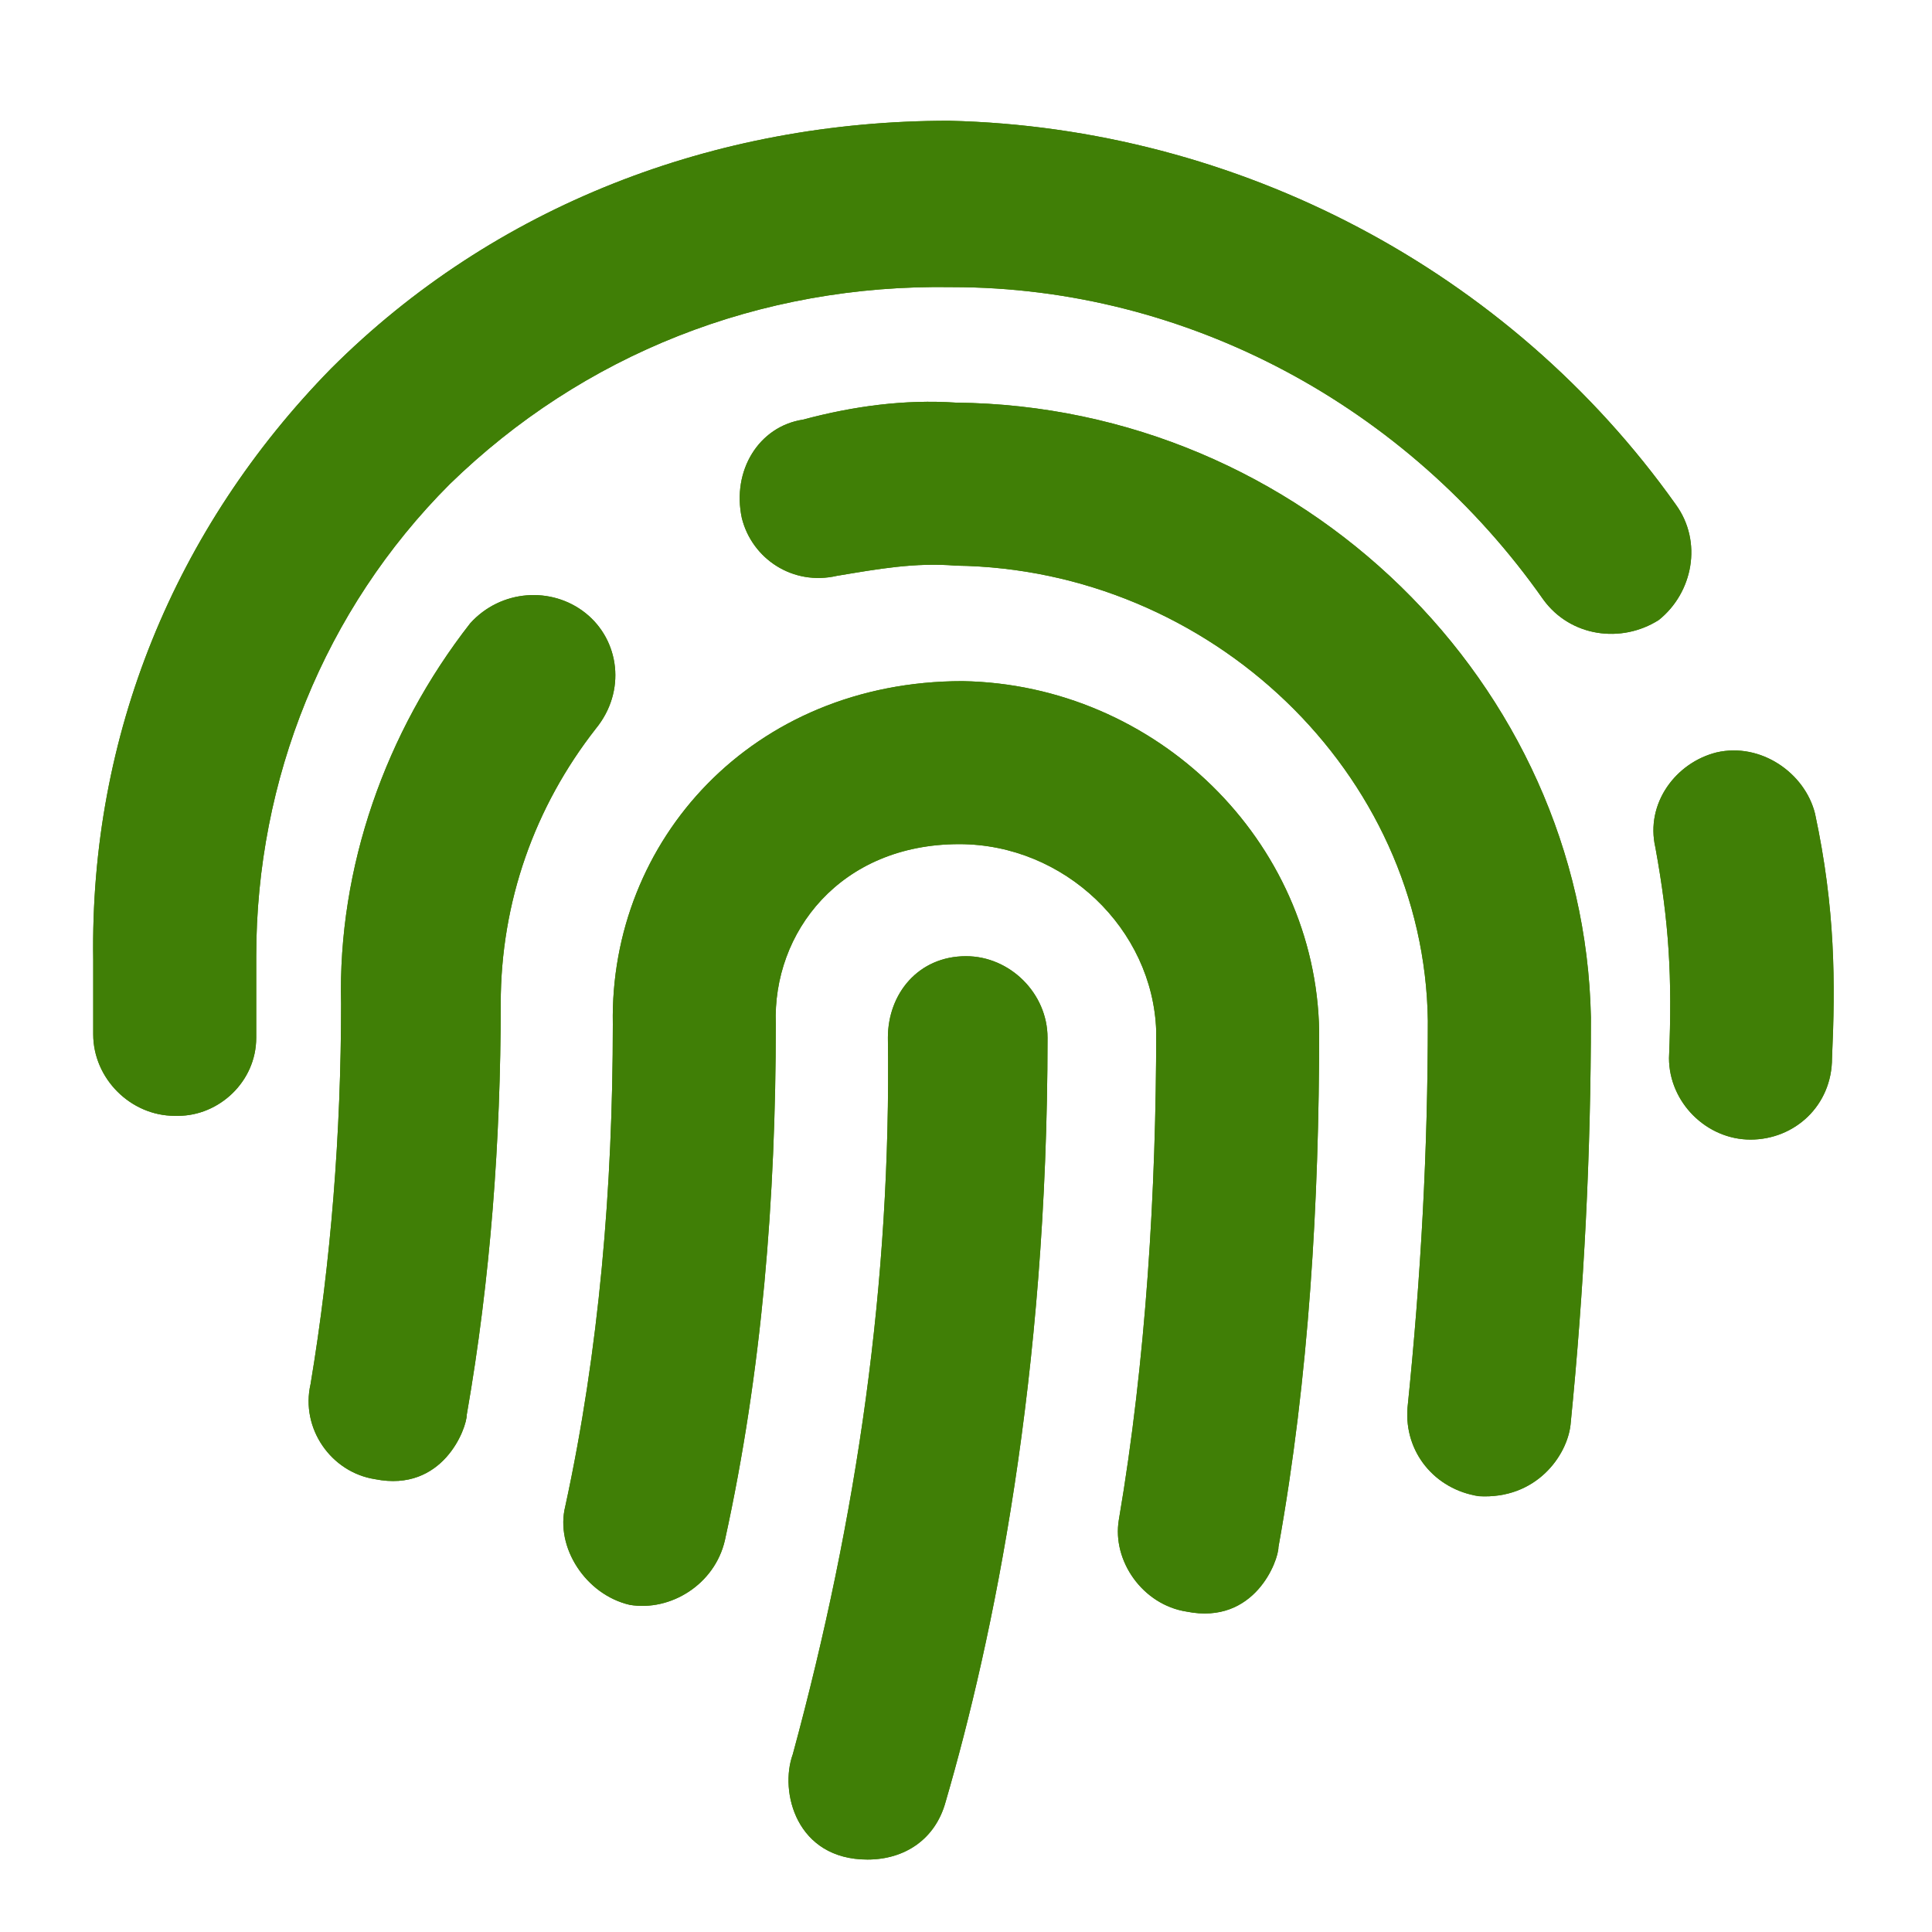 <svg width="40" height="40" viewBox="0 0 40 40" fill="none" xmlns="http://www.w3.org/2000/svg">
<path d="M20 19.797C20.914 19.797 21.688 20.57 21.688 21.484C21.688 28.516 20.562 33.93 19.578 37.305C19.367 38.078 18.734 38.5 17.961 38.5C16.484 38.5 16.133 37.094 16.414 36.32C17.75 31.398 18.453 26.547 18.383 21.484C18.383 20.57 19.016 19.797 20 19.797ZM19.93 14.102C23.938 14.172 27.242 17.406 27.312 21.344C27.312 24.859 27.102 28.516 26.469 32.031C26.469 32.312 25.977 33.648 24.57 33.367C23.656 33.227 23.023 32.312 23.164 31.469C23.727 28.164 23.938 24.648 23.938 21.344C23.867 19.234 22.039 17.477 19.859 17.477C17.398 17.477 15.992 19.305 16.062 21.203C16.062 24.789 15.781 28.375 15.008 31.891C14.797 32.805 13.883 33.367 13.039 33.227C12.125 33.016 11.492 32.031 11.703 31.188C12.406 27.953 12.688 24.578 12.688 21.203C12.617 17.406 15.57 14.102 19.93 14.102ZM12.125 12.695C12.828 13.258 12.969 14.312 12.336 15.086C11.07 16.703 10.367 18.672 10.367 20.781C10.367 23.594 10.156 26.477 9.664 29.289C9.664 29.57 9.172 30.906 7.766 30.625C6.852 30.484 6.219 29.57 6.43 28.656C6.852 26.125 7.062 23.453 7.062 20.781C6.992 17.969 7.977 15.156 9.734 12.906C10.367 12.203 11.422 12.133 12.125 12.695ZM19.789 8.336C26.961 8.406 32.797 14.172 32.938 21.062C32.938 23.875 32.797 26.688 32.516 29.5C32.445 30.133 31.812 31.047 30.617 30.977C29.703 30.836 29.07 30.062 29.141 29.148C29.422 26.406 29.562 23.805 29.562 21.133C29.492 16 25.062 11.781 19.789 11.711C18.945 11.641 18.172 11.781 17.328 11.922C16.414 12.133 15.57 11.57 15.359 10.727C15.148 9.742 15.711 8.828 16.625 8.688C17.68 8.406 18.734 8.266 19.789 8.336ZM37.578 16.844C38 18.812 38 20.359 37.93 21.906C37.93 22.891 37.156 23.594 36.242 23.594C35.328 23.594 34.555 22.82 34.555 21.906C34.625 20.219 34.555 19.094 34.273 17.547C34.062 16.633 34.695 15.789 35.539 15.578C36.453 15.367 37.367 16 37.578 16.844ZM34.695 10.445C35.258 11.219 35.047 12.273 34.344 12.836C33.57 13.328 32.516 13.188 31.953 12.414C29.141 8.406 24.57 5.945 19.719 5.945C15.711 5.875 12.055 7.352 9.312 10.023C6.711 12.625 5.305 16.141 5.305 19.797V21.484C5.305 22.398 4.531 23.102 3.688 23.102C3.617 23.102 3.617 23.102 3.617 23.102C2.703 23.102 1.93 22.328 1.93 21.414V19.867C1.859 15.227 3.617 10.938 6.852 7.633C10.227 4.258 14.797 2.5 19.648 2.5C25.625 2.641 31.25 5.594 34.695 10.445Z" fill="#407F06"/>
<path d="M20 19.797C20.914 19.797 21.688 20.57 21.688 21.484C21.688 28.516 20.562 33.93 19.578 37.305C19.367 38.078 18.734 38.5 17.961 38.5C16.484 38.5 16.133 37.094 16.414 36.32C17.75 31.398 18.453 26.547 18.383 21.484C18.383 20.57 19.016 19.797 20 19.797ZM19.93 14.102C23.938 14.172 27.242 17.406 27.312 21.344C27.312 24.859 27.102 28.516 26.469 32.031C26.469 32.312 25.977 33.648 24.57 33.367C23.656 33.227 23.023 32.312 23.164 31.469C23.727 28.164 23.938 24.648 23.938 21.344C23.867 19.234 22.039 17.477 19.859 17.477C17.398 17.477 15.992 19.305 16.062 21.203C16.062 24.789 15.781 28.375 15.008 31.891C14.797 32.805 13.883 33.367 13.039 33.227C12.125 33.016 11.492 32.031 11.703 31.188C12.406 27.953 12.688 24.578 12.688 21.203C12.617 17.406 15.57 14.102 19.93 14.102ZM12.125 12.695C12.828 13.258 12.969 14.312 12.336 15.086C11.07 16.703 10.367 18.672 10.367 20.781C10.367 23.594 10.156 26.477 9.664 29.289C9.664 29.57 9.172 30.906 7.766 30.625C6.852 30.484 6.219 29.57 6.43 28.656C6.852 26.125 7.062 23.453 7.062 20.781C6.992 17.969 7.977 15.156 9.734 12.906C10.367 12.203 11.422 12.133 12.125 12.695ZM19.789 8.336C26.961 8.406 32.797 14.172 32.938 21.062C32.938 23.875 32.797 26.688 32.516 29.5C32.445 30.133 31.812 31.047 30.617 30.977C29.703 30.836 29.07 30.062 29.141 29.148C29.422 26.406 29.562 23.805 29.562 21.133C29.492 16 25.062 11.781 19.789 11.711C18.945 11.641 18.172 11.781 17.328 11.922C16.414 12.133 15.57 11.57 15.359 10.727C15.148 9.742 15.711 8.828 16.625 8.688C17.68 8.406 18.734 8.266 19.789 8.336ZM37.578 16.844C38 18.812 38 20.359 37.93 21.906C37.93 22.891 37.156 23.594 36.242 23.594C35.328 23.594 34.555 22.82 34.555 21.906C34.625 20.219 34.555 19.094 34.273 17.547C34.062 16.633 34.695 15.789 35.539 15.578C36.453 15.367 37.367 16 37.578 16.844ZM34.695 10.445C35.258 11.219 35.047 12.273 34.344 12.836C33.57 13.328 32.516 13.188 31.953 12.414C29.141 8.406 24.57 5.945 19.719 5.945C15.711 5.875 12.055 7.352 9.312 10.023C6.711 12.625 5.305 16.141 5.305 19.797V21.484C5.305 22.398 4.531 23.102 3.688 23.102C3.617 23.102 3.617 23.102 3.617 23.102C2.703 23.102 1.93 22.328 1.93 21.414V19.867C1.859 15.227 3.617 10.938 6.852 7.633C10.227 4.258 14.797 2.5 19.648 2.5C25.625 2.641 31.25 5.594 34.695 10.445Z" fill="#407F06"/>
</svg>
